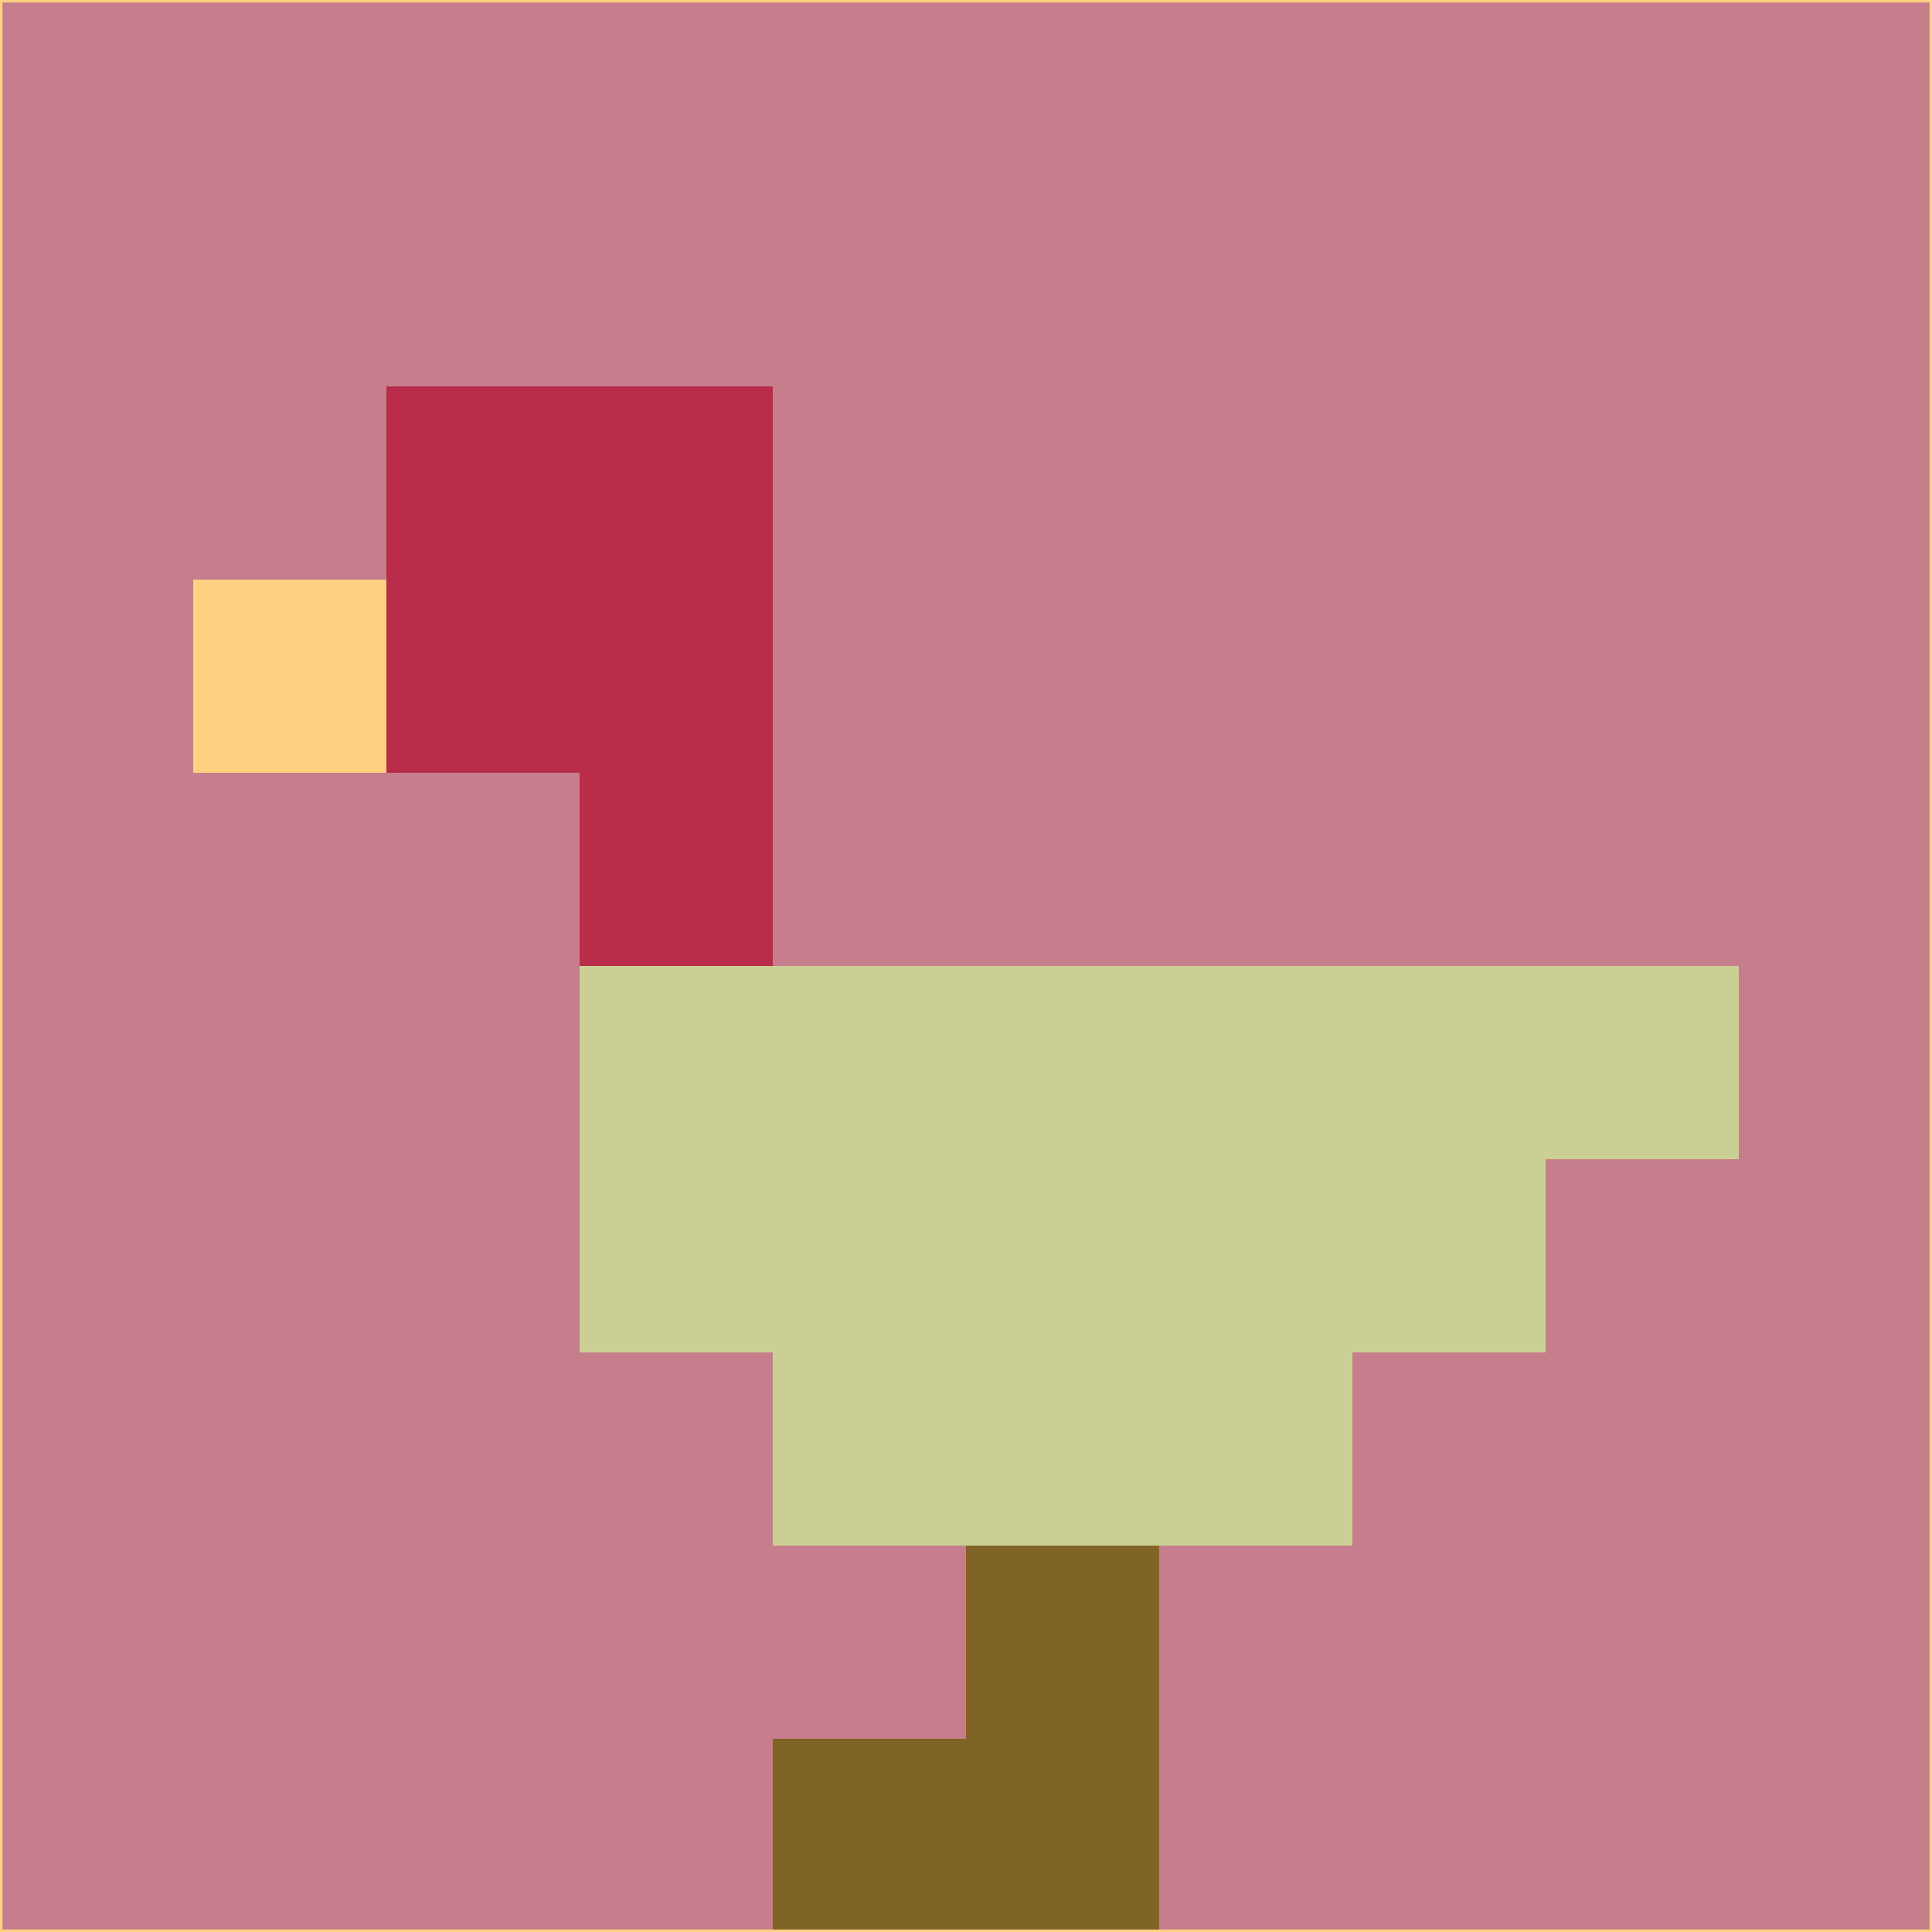 <svg xmlns="http://www.w3.org/2000/svg" version="1.1" width="785" height="785">
  <title>'goose-pfp-694263' by Dmitri Cherniak (Cyberpunk Edition)</title>
  <desc>
    seed=491759
    backgroundColor=#c67e8c
    padding=20
    innerPadding=0
    timeout=500
    dimension=1
    border=false
    Save=function(){return n.handleSave()}
    frame=12

    Rendered at 2024-09-15T22:37:00.465Z
    Generated in 1ms
    Modified for Cyberpunk theme with new color scheme
  </desc>
  <defs/>
  <rect width="100%" height="100%" fill="#c67e8c"/>
  <g>
    <g id="0-0">
      <rect x="0" y="0" height="785" width="785" fill="#c67e8c"/>
      <g>
        <!-- Neon blue -->
        <rect id="0-0-2-2-2-2" x="157" y="157" width="157" height="157" fill="#ba2d4a"/>
        <rect id="0-0-3-2-1-4" x="235.5" y="157" width="78.5" height="314" fill="#ba2d4a"/>
        <!-- Electric purple -->
        <rect id="0-0-4-5-5-1" x="314" y="392.5" width="392.5" height="78.5" fill="#cad094"/>
        <rect id="0-0-3-5-5-2" x="235.5" y="392.5" width="392.5" height="157" fill="#cad094"/>
        <rect id="0-0-4-5-3-3" x="314" y="392.5" width="235.5" height="235.5" fill="#cad094"/>
        <!-- Neon pink -->
        <rect id="0-0-1-3-1-1" x="78.5" y="235.5" width="78.5" height="78.5" fill="#fed182"/>
        <!-- Cyber yellow -->
        <rect id="0-0-5-8-1-2" x="392.5" y="628" width="78.5" height="157" fill="#806426"/>
        <rect id="0-0-4-9-2-1" x="314" y="706.5" width="157" height="78.5" fill="#806426"/>
      </g>
      <rect x="0" y="0" stroke="#fed182" stroke-width="2" height="785" width="785" fill="none"/>
    </g>
  </g>
  <script xmlns=""/>
</svg>
